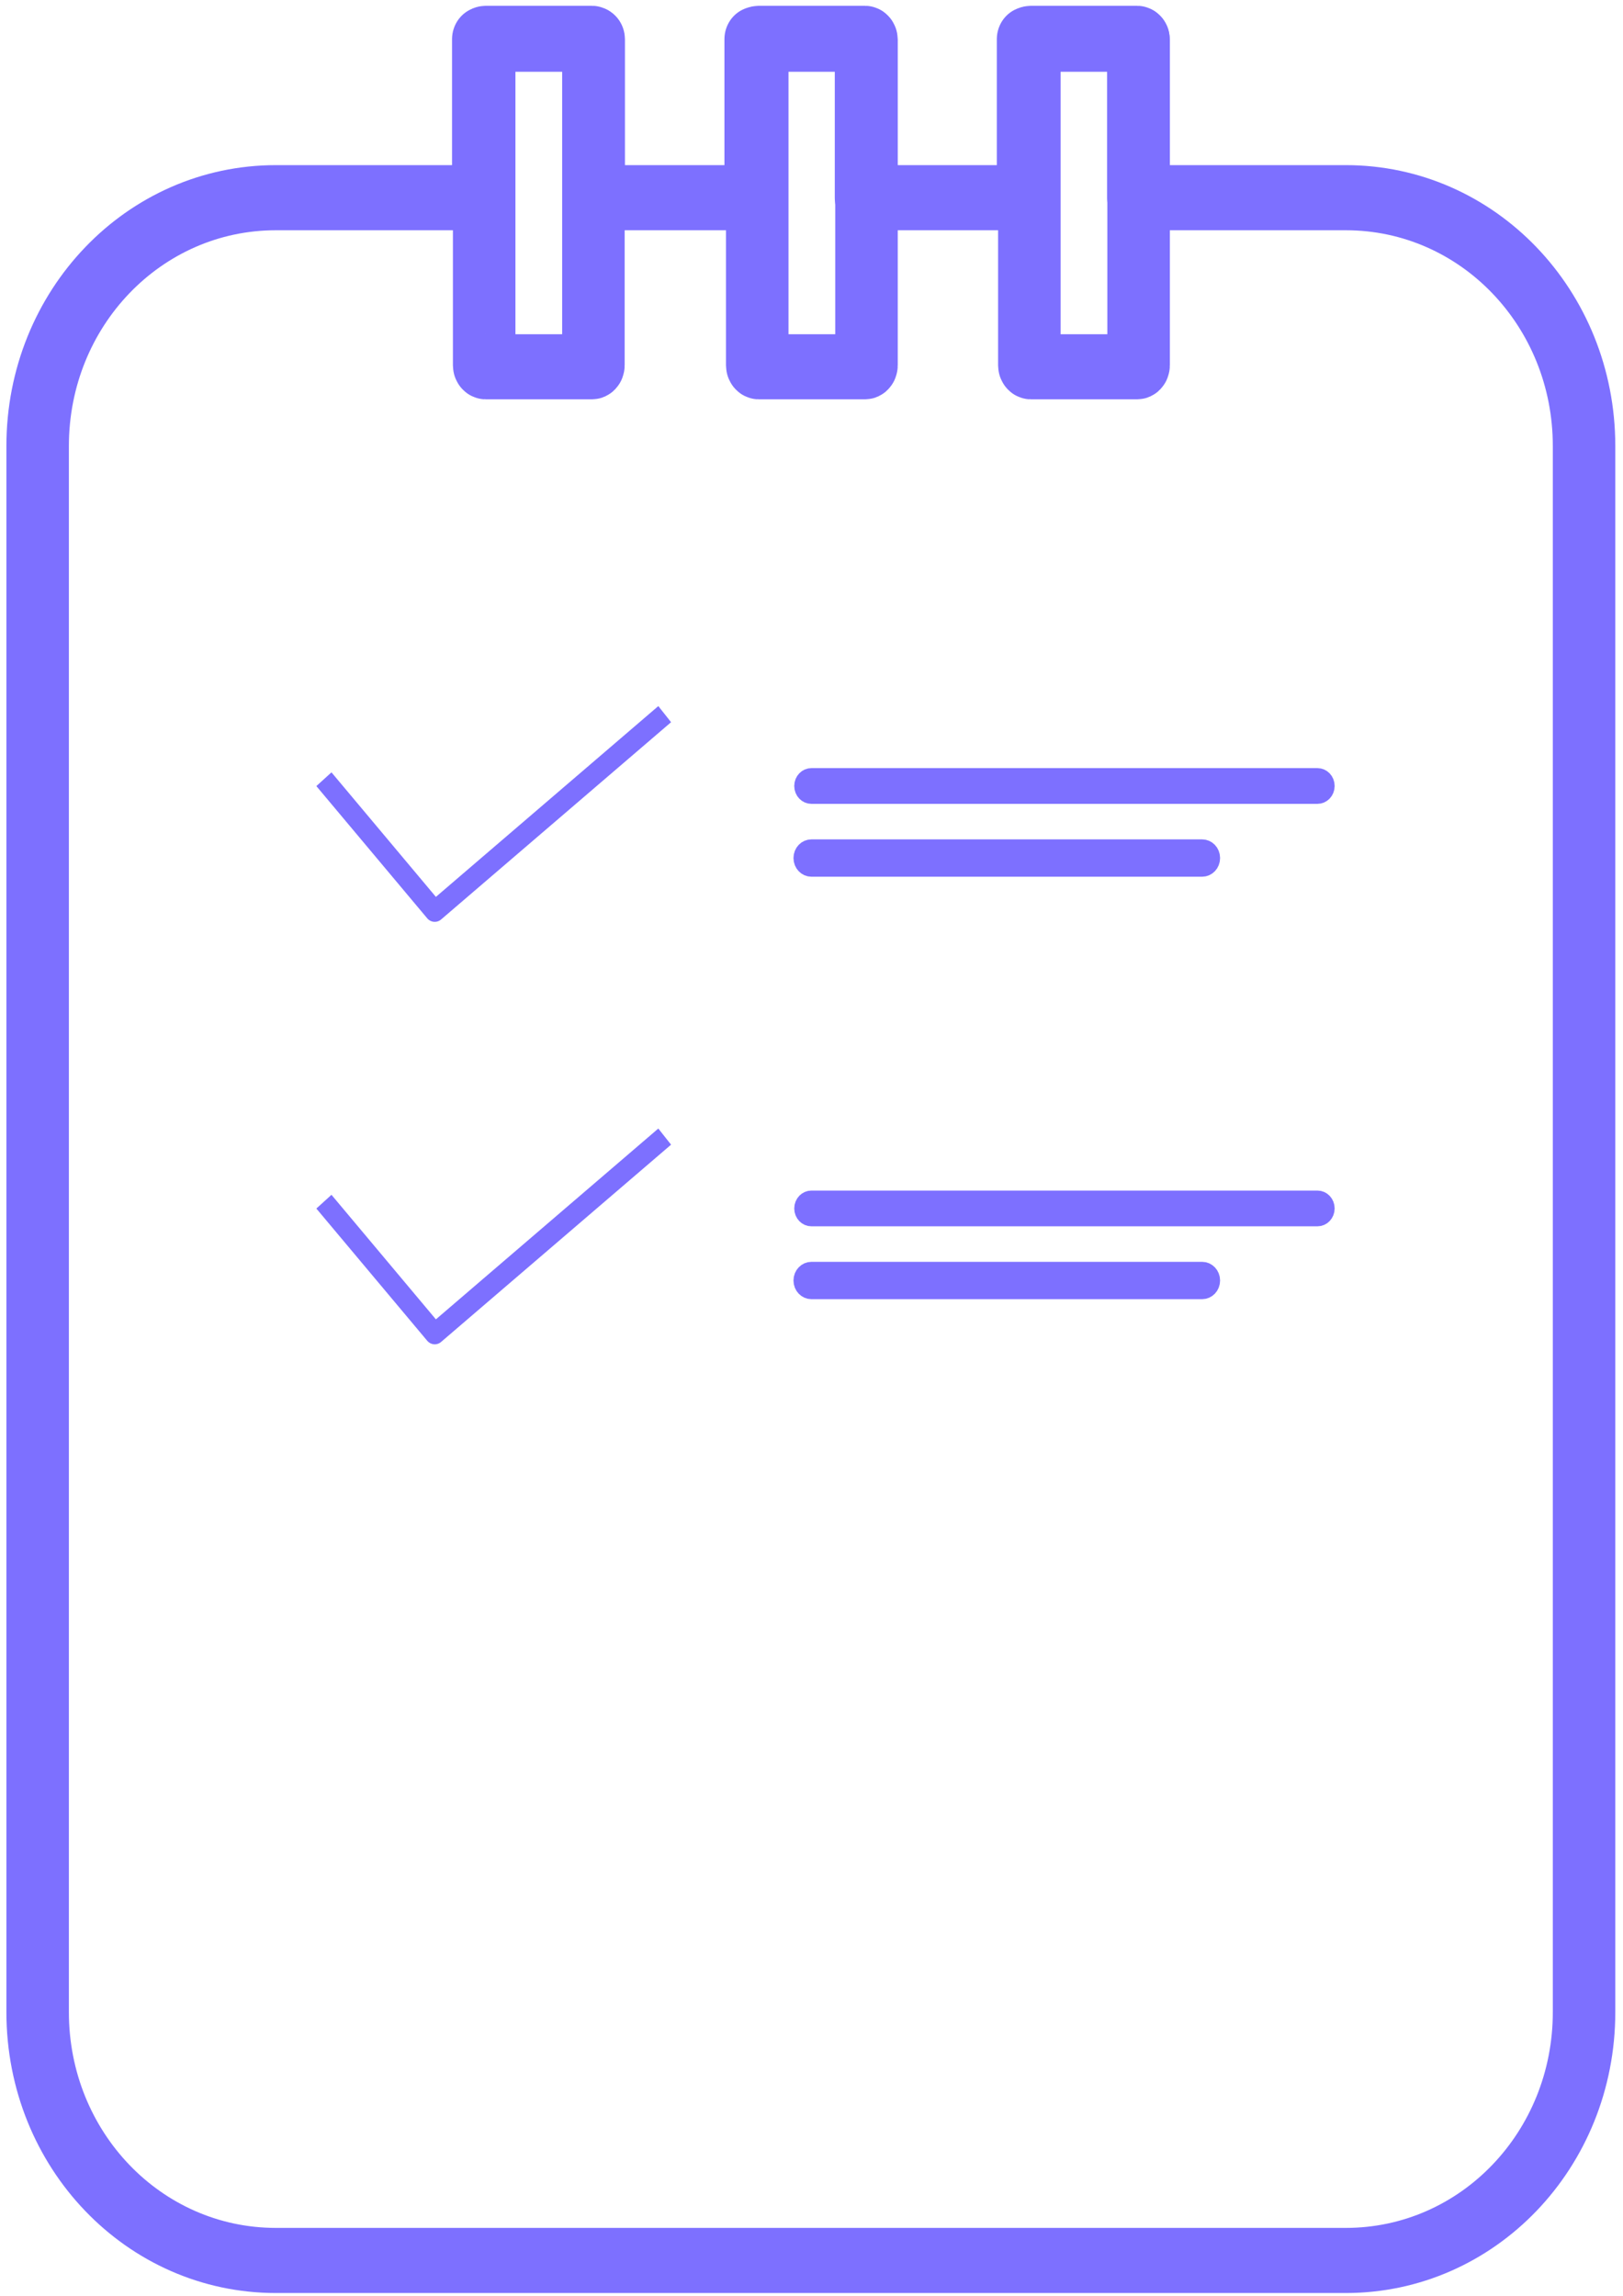 <?xml version="1.0" encoding="UTF-8" standalone="no"?>
<!-- Created with Inkscape (http://www.inkscape.org/) -->

<svg
   width="210mm"
   height="297mm"
   viewBox="0 0 210 297"
   version="1.1"
   id="svg14938"
   inkscape:version="1.1.1 (3bf5ae0d25, 2021-09-20)"
   sodipodi:docname="clipboard2.svg"
   xmlns:inkscape="http://www.inkscape.org/namespaces/inkscape"
   xmlns:sodipodi="http://sodipodi.sourceforge.net/DTD/sodipodi-0.dtd"
   xmlns="http://www.w3.org/2000/svg"
   xmlns:svg="http://www.w3.org/2000/svg">
  <sodipodi:namedview
     id="namedview14940"
     pagecolor="#ffffff"
     bordercolor="#666666"
     borderopacity="1.0"
     inkscape:pageshadow="2"
     inkscape:pageopacity="0.0"
     inkscape:pagecheckerboard="0"
     inkscape:document-units="mm"
     showgrid="false"
     inkscape:zoom="2.0567227"
     inkscape:cx="146.10623"
     inkscape:cy="87.76098"
     inkscape:window-width="1920"
     inkscape:window-height="1017"
     inkscape:window-x="1912"
     inkscape:window-y="-8"
     inkscape:window-maximized="1"
     inkscape:current-layer="layer1" />
  <defs
     id="defs14935">
    <linearGradient
       id="linearGradient29684"
       inkscape:swatch="solid">
      <stop
         style="stop-color:#000000;stop-opacity:1;"
         offset="0"
         id="stop29682" />
    </linearGradient>
    <linearGradient
       id="linearGradient29678"
       inkscape:swatch="solid">
      <stop
         style="stop-color:#7d70ff;stop-opacity:1;"
         offset="0"
         id="stop29676" />
    </linearGradient>
    <linearGradient
       id="linearGradient29672"
       inkscape:swatch="solid">
      <stop
         style="stop-color:#0000cd;stop-opacity:1;"
         offset="0"
         id="stop29670" />
    </linearGradient>
    <linearGradient
       id="linearGradient29666"
       inkscape:swatch="solid">
      <stop
         style="stop-color:#0000cd;stop-opacity:1;"
         offset="0"
         id="stop29664" />
    </linearGradient>
    <inkscape:path-effect
       effect="fill_between_many"
       method="originald"
       linkedpaths="#rect14964,0,1|#rect16954,0,1|#rect16954-7,0,1|#rect16954-2,0,1"
       id="path-effect29987" />
    <filter
       inkscape:collect="always"
       style="color-interpolation-filters:sRGB"
       id="filter41153"
       x="-0.024"
       y="-0.017"
       width="1.048"
       height="1.034">
      <feGaussianBlur
         inkscape:collect="always"
         stdDeviation="0.417"
         id="feGaussianBlur41155" />
    </filter>
    <filter
       inkscape:collect="always"
       style="color-interpolation-filters:sRGB"
       id="filter41157"
       x="-0.337"
       y="-0.117"
       width="1.673"
       height="1.233">
      <feGaussianBlur
         inkscape:collect="always"
         stdDeviation="0.11"
         id="feGaussianBlur41159" />
    </filter>
    <filter
       inkscape:collect="always"
       style="color-interpolation-filters:sRGB"
       id="filter41161"
       x="-0.337"
       y="-0.117"
       width="1.673"
       height="1.233">
      <feGaussianBlur
         inkscape:collect="always"
         stdDeviation="0.11"
         id="feGaussianBlur41163" />
    </filter>
    <filter
       inkscape:collect="always"
       style="color-interpolation-filters:sRGB"
       id="filter41165"
       x="-0.337"
       y="-0.117"
       width="1.673"
       height="1.233">
      <feGaussianBlur
         inkscape:collect="always"
         stdDeviation="0.11"
         id="feGaussianBlur41167" />
    </filter>
    <filter
       inkscape:collect="always"
       style="color-interpolation-filters:sRGB"
       id="filter41169"
       x="-0.017"
       y="-0.091"
       width="1.037"
       height="1.195">
      <feGaussianBlur
         inkscape:collect="always"
         stdDeviation="0.191"
         id="feGaussianBlur41171" />
    </filter>
    <filter
       inkscape:collect="always"
       style="color-interpolation-filters:sRGB"
       id="filter41173"
       x="-0.017"
       y="-0.091"
       width="1.037"
       height="1.195">
      <feGaussianBlur
         inkscape:collect="always"
         stdDeviation="0.191"
         id="feGaussianBlur41175" />
    </filter>
  </defs>
  <g
     inkscape:label="Layer 1"
     inkscape:groupmode="layer"
     id="layer1">
    <path
       inkscape:original-d="M 0,0"
       inkscape:path-effect="#path-effect29987"
       d="M 0,0"
       id="path29989" />
    <path
       id="rect14964"
       style="opacity:1;fill:#1f1ca6;fill-opacity:0;stroke:#7d70ff;stroke-width:11.339;stroke-linecap:round;stroke-linejoin:round;stroke-miterlimit:4;stroke-dasharray:none;stroke-opacity:1;filter:url(#filter41153)"
       d="m 355.43,354.088 v 27.594 h -37.635 c -23.953,0 -43.238,19.285 -43.238,43.238 v 272.68 c 0,23.953 19.285,43.238 43.238,43.238 h 194.156 c 23.953,0 43.236,-19.285 43.236,-43.238 V 424.92 c 0,-23.953 -19.283,-43.238 -43.236,-43.238 h -37.635 v -27.594 h -20.025 v 27.594 h -29.406 v -27.594 h -20.025 v 27.594 h -29.404 v -27.594 z"
       transform="matrix(0.713,0,0,0.743,-190.888,-258.015)" />
    <rect
       style="opacity:1;fill:none;fill-opacity:1;stroke:#7d70ff;stroke-width:3;stroke-linecap:square;stroke-linejoin:miter;stroke-miterlimit:4;stroke-dasharray:none;stroke-opacity:1;filter:url(#filter41157)"
       id="rect30014"
       width="5.243"
       height="15.135"
       x="94.041"
       y="93.686"
       ry="0.067"
       transform="matrix(2.696,0,0,2.807,-190.888,-258.015)" />
    <rect
       style="fill:none;fill-opacity:1;stroke:#7d70ff;stroke-width:3;stroke-linecap:square;stroke-linejoin:miter;stroke-miterlimit:4;stroke-dasharray:none;stroke-opacity:1;filter:url(#filter41161)"
       id="rect30014-7"
       width="5.243"
       height="15.135"
       x="107.147"
       y="93.686"
       ry="0.067"
       transform="matrix(2.696,0,0,2.807,-190.888,-258.015)" />
    <rect
       style="fill:none;fill-opacity:1;stroke:#7d70ff;stroke-width:3;stroke-linecap:square;stroke-linejoin:miter;stroke-miterlimit:4;stroke-dasharray:none;stroke-opacity:1;filter:url(#filter41165)"
       id="rect30014-4"
       width="5.243"
       height="15.135"
       x="120.206"
       y="93.686"
       ry="0.067"
       transform="matrix(2.696,0,0,2.807,-190.888,-258.015)" />
    <path
       id="rect34180-0-4"
       style="fill:none;stroke:#7d70ff;stroke-width:0.963;stroke-linejoin:round;stroke-miterlimit:3;paint-order:markers stroke fill;filter:url(#filter41169)"
       d="m 109.746,131.084 h 18.754 c 0.21,0 0.379,0.169 0.379,0.379 0,0.21 -0.169,0.379 -0.379,0.379 h -18.754 c -0.21,0 -0.379,-0.169 -0.379,-0.379 0,-0.21 0.169,-0.379 0.379,-0.379 z m -10e-6,-3.284 h 24.289 c 0.19,0 0.342,0.153 0.342,0.342 0,0.19 -0.153,0.342 -0.342,0.342 h -24.289 c -0.19,0 -0.342,-0.153 -0.342,-0.342 0,-0.19 0.153,-0.342 0.342,-0.342 z m -23.396,0.03 c 5.319,6.092 5.319,6.092 5.319,6.092 l 11.036,-9.091"
       transform="matrix(2.696,0,0,2.807,-190.888,-258.015)" />
    <path
       id="rect34180-0-4-6"
       style="fill:none;stroke:#7d70ff;stroke-width:0.963;stroke-linejoin:round;stroke-miterlimit:3;paint-order:markers stroke fill;filter:url(#filter41173)"
       d="m 109.746,150.554 h 18.754 c 0.21,0 0.379,0.169 0.379,0.379 0,0.21 -0.169,0.379 -0.379,0.379 h -18.754 c -0.21,0 -0.379,-0.169 -0.379,-0.379 0,-0.21 0.169,-0.379 0.379,-0.379 z m -10e-6,-3.284 h 24.289 c 0.19,0 0.342,0.153 0.342,0.342 0,0.19 -0.153,0.342 -0.342,0.342 h -24.289 c -0.19,0 -0.342,-0.153 -0.342,-0.342 0,-0.19 0.153,-0.342 0.342,-0.342 z m -23.396,0.03 c 5.319,6.092 5.319,6.092 5.319,6.092 l 11.036,-9.091"
       transform="matrix(2.696,0,0,2.807,-190.888,-258.015)" />
  </g>
</svg>
